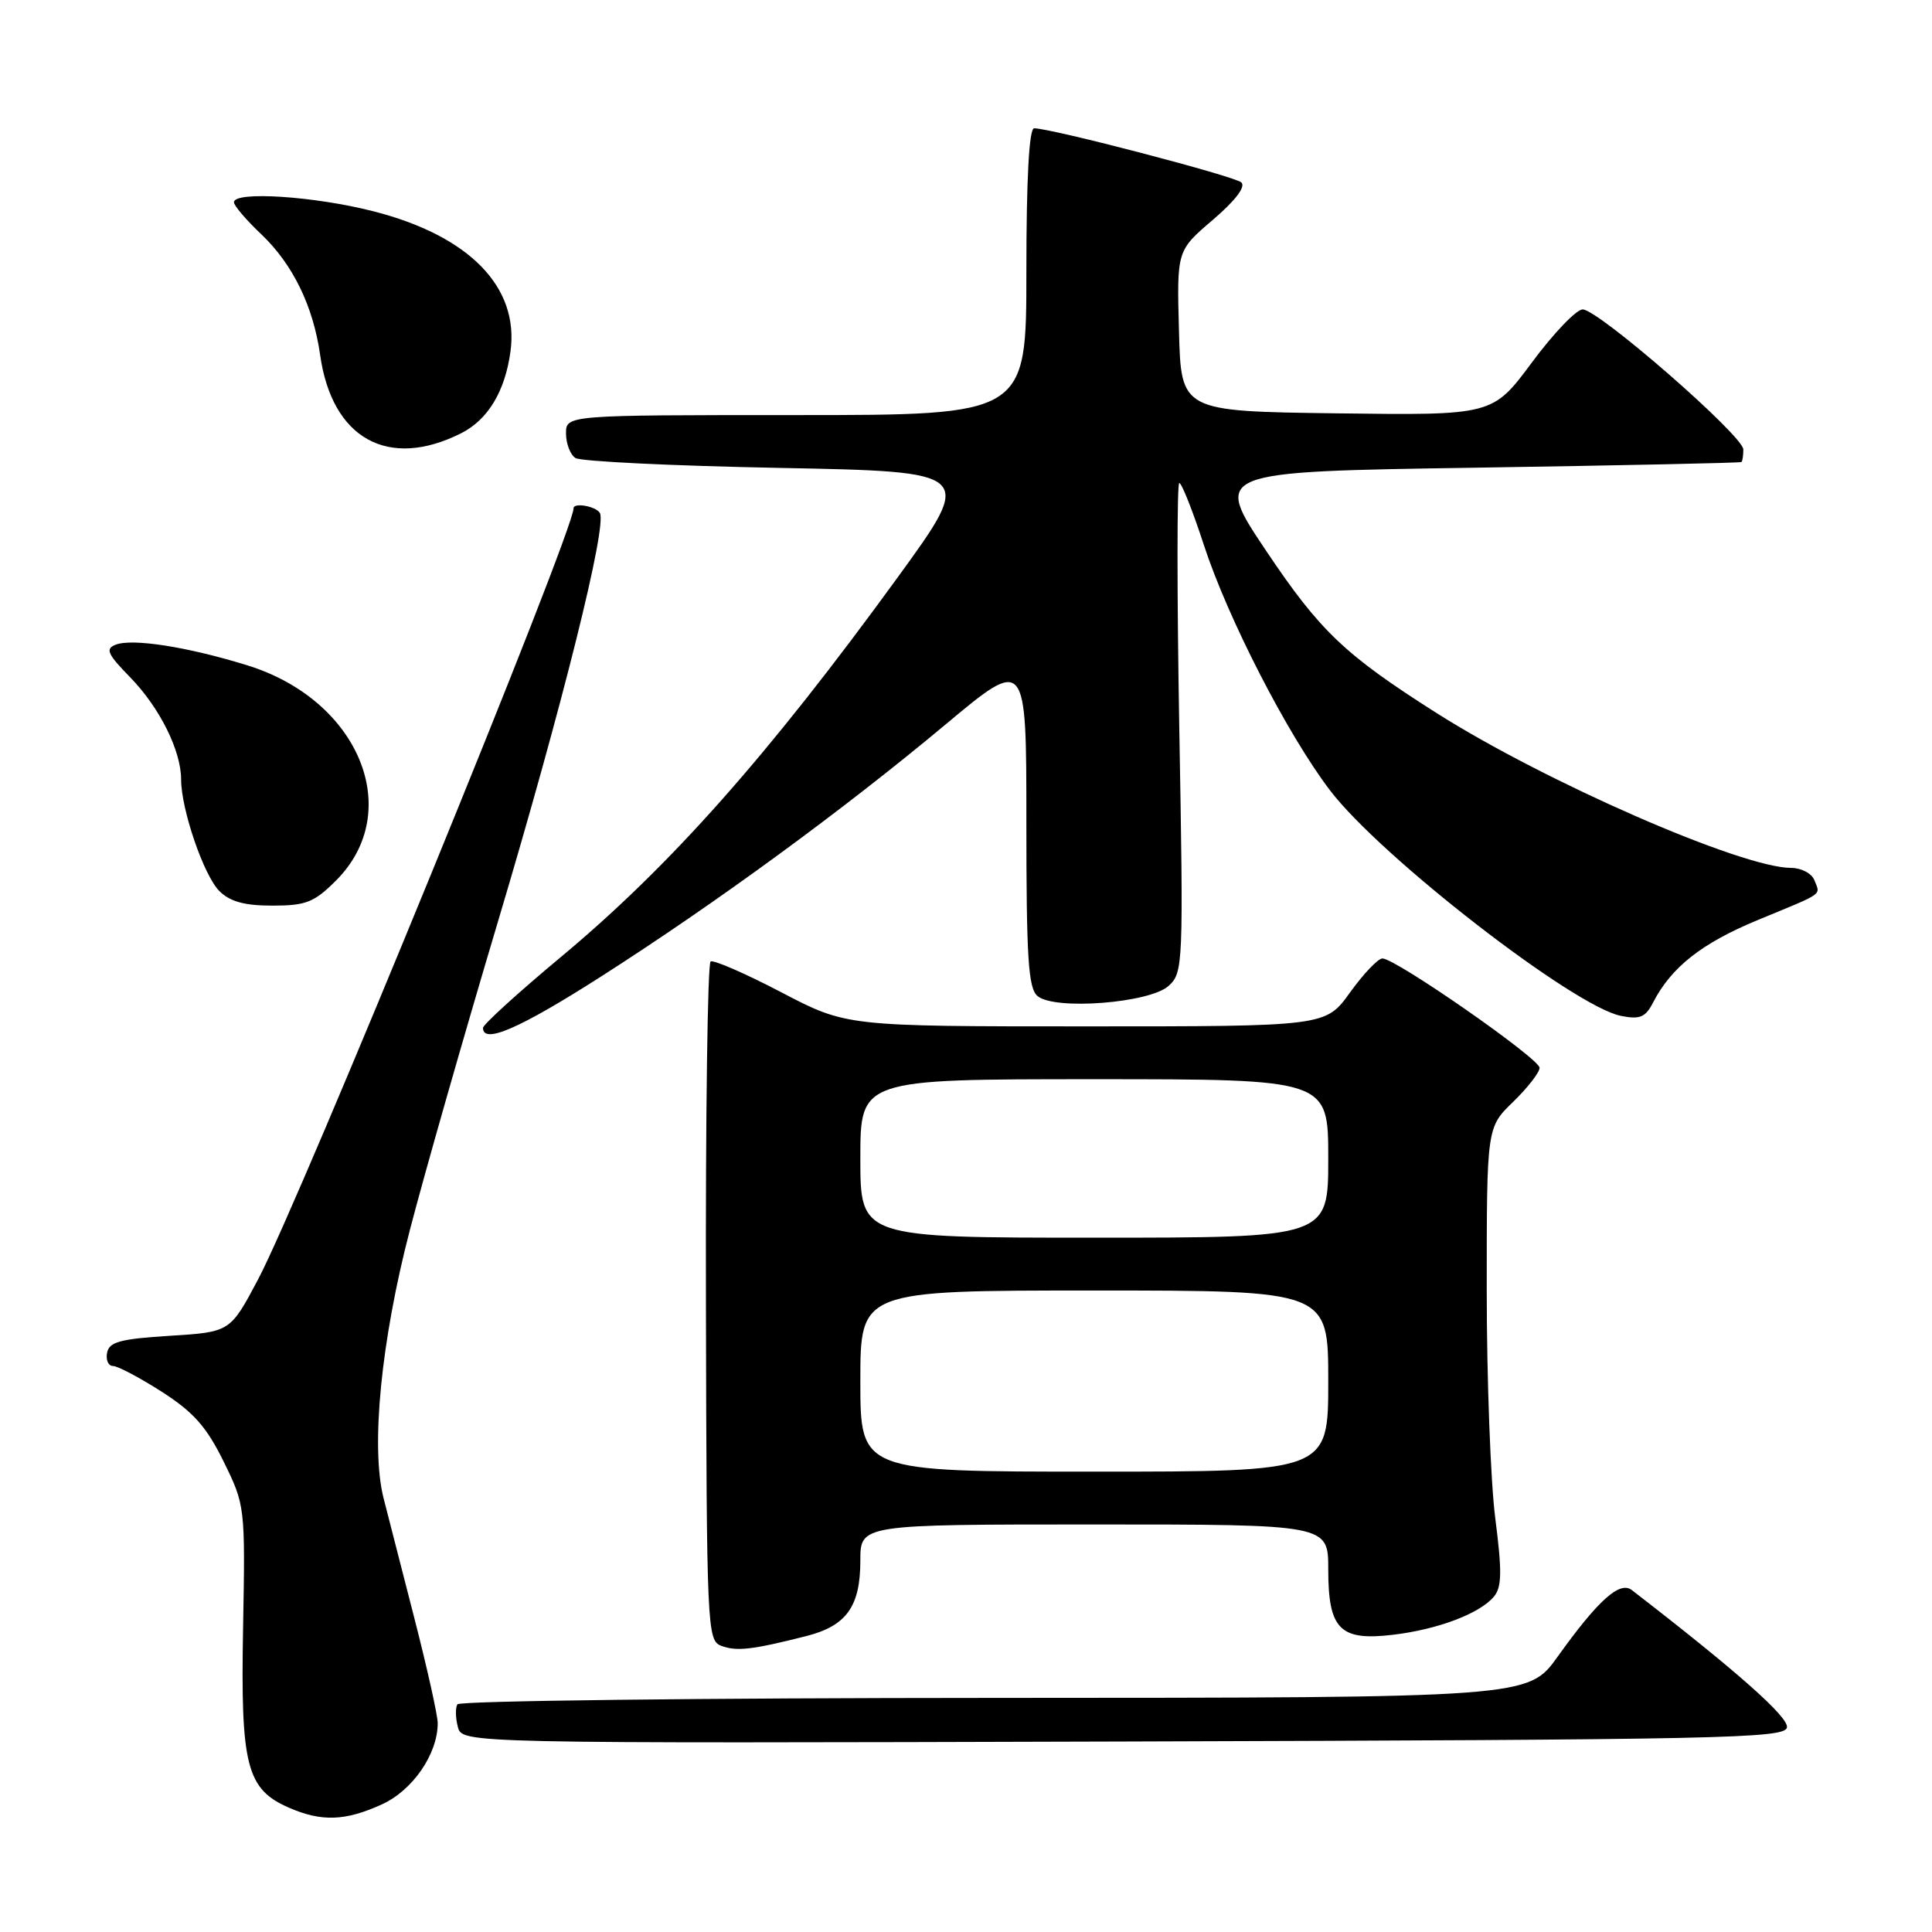 <?xml version="1.0" encoding="UTF-8" standalone="no"?>
<!DOCTYPE svg PUBLIC "-//W3C//DTD SVG 1.1//EN" "http://www.w3.org/Graphics/SVG/1.1/DTD/svg11.dtd" >
<svg xmlns="http://www.w3.org/2000/svg" xmlns:xlink="http://www.w3.org/1999/xlink" version="1.1" viewBox="0 0 256 256">
 <g >
 <path fill="currentColor"
d=" M 50.58 239.10 C 54.68 237.24 58.00 232.42 58.00 228.33 C 58.00 227.30 56.61 221.07 54.92 214.48 C 53.22 207.89 51.38 200.70 50.82 198.50 C 49.11 191.72 50.49 177.64 54.31 162.98 C 56.24 155.55 61.49 137.16 65.98 122.12 C 74.55 93.40 80.49 69.59 79.48 67.96 C 78.93 67.07 76.00 66.56 76.00 67.35 C 76.00 70.46 39.79 158.96 34.21 169.50 C 30.50 176.50 30.50 176.50 22.51 177.00 C 15.93 177.41 14.46 177.81 14.19 179.25 C 14.00 180.21 14.36 181.00 14.97 181.00 C 15.59 181.00 18.50 182.54 21.43 184.41 C 25.64 187.11 27.37 189.06 29.63 193.66 C 32.48 199.46 32.50 199.62 32.21 215.71 C 31.87 234.00 32.66 237.08 38.31 239.54 C 42.63 241.41 45.74 241.30 50.58 239.10 Z  M 236.78 228.90 C 237.04 227.54 230.16 221.45 216.22 210.69 C 214.62 209.46 211.77 212.02 206.40 219.51 C 202.50 224.96 202.50 224.96 131.81 224.98 C 92.93 224.99 60.89 225.37 60.61 225.83 C 60.33 226.28 60.35 227.63 60.67 228.83 C 61.24 231.01 61.24 231.01 148.85 230.76 C 228.35 230.52 236.50 230.35 236.78 228.90 Z  M 106.79 216.80 C 112.16 215.45 114.00 212.88 114.00 206.78 C 114.00 202.00 114.00 202.00 145.00 202.00 C 176.00 202.00 176.00 202.00 176.00 207.93 C 176.00 215.89 177.53 217.45 184.55 216.62 C 190.50 215.92 196.08 213.81 197.96 211.55 C 199.00 210.29 199.04 208.23 198.13 201.17 C 197.51 196.33 197.00 182.70 197.00 170.88 C 197.00 149.39 197.00 149.39 200.50 146.00 C 202.43 144.13 204.00 142.10 204.00 141.49 C 204.00 140.27 184.93 127.00 183.18 127.00 C 182.60 127.00 180.67 129.03 178.89 131.50 C 175.66 136.00 175.66 136.00 143.91 136.00 C 112.16 136.00 112.16 136.00 103.52 131.48 C 98.76 128.99 94.55 127.16 94.16 127.40 C 93.76 127.65 93.48 147.98 93.54 172.60 C 93.63 215.86 93.70 217.37 95.57 218.08 C 97.59 218.84 99.65 218.61 106.79 216.80 Z  M 79.62 129.41 C 94.87 119.66 111.67 107.37 125.25 96.03 C 136.00 87.05 136.00 87.05 136.00 108.90 C 136.00 127.04 136.25 130.97 137.49 131.99 C 139.77 133.89 152.34 132.91 154.84 130.64 C 156.78 128.89 156.82 127.90 156.26 96.42 C 155.95 78.59 155.95 64.00 156.26 64.00 C 156.58 64.00 158.05 67.71 159.53 72.25 C 162.70 81.95 170.61 97.34 176.22 104.71 C 182.92 113.52 208.50 133.35 214.78 134.61 C 217.29 135.11 218.03 134.80 219.03 132.86 C 221.45 128.16 225.47 124.99 232.91 121.91 C 241.89 118.20 241.20 118.68 240.42 116.64 C 240.07 115.73 238.68 115.00 237.32 115.00 C 230.80 115.00 204.76 103.62 190.35 94.48 C 178.18 86.75 174.92 83.65 167.78 73.00 C 160.74 62.50 160.74 62.50 195.62 61.97 C 214.80 61.67 230.61 61.34 230.75 61.22 C 230.89 61.10 231.00 60.35 231.00 59.56 C 231.00 57.75 211.79 41.00 209.71 41.00 C 208.88 41.00 205.85 44.16 202.99 48.02 C 197.78 55.04 197.78 55.04 177.14 54.77 C 156.50 54.50 156.50 54.50 156.22 43.86 C 155.93 33.21 155.93 33.21 160.70 29.14 C 163.69 26.58 165.10 24.73 164.48 24.17 C 163.57 23.34 139.30 17.00 137.03 17.00 C 136.36 17.00 136.00 23.68 136.00 36.00 C 136.00 55.00 136.00 55.00 105.50 55.00 C 75.00 55.00 75.00 55.00 75.00 57.44 C 75.00 58.78 75.56 60.25 76.25 60.69 C 76.94 61.14 89.11 61.73 103.31 62.00 C 129.12 62.50 129.12 62.50 118.95 76.50 C 101.76 100.15 88.80 114.76 74.26 126.86 C 68.62 131.56 64.00 135.77 64.00 136.20 C 64.00 138.40 68.85 136.29 79.62 129.41 Z  M 44.52 116.68 C 53.69 107.51 47.59 92.73 32.74 88.15 C 24.85 85.71 17.57 84.57 15.34 85.42 C 13.92 85.97 14.22 86.65 17.28 89.78 C 21.16 93.77 24.00 99.47 24.00 103.29 C 24.00 107.24 27.00 116.00 29.06 118.06 C 30.47 119.47 32.38 120.00 36.10 120.00 C 40.54 120.00 41.63 119.57 44.52 116.68 Z  M 61.10 57.41 C 64.65 55.62 66.92 51.87 67.64 46.58 C 68.82 38.04 62.18 31.24 49.49 28.00 C 41.65 25.99 31.00 25.30 31.00 26.80 C 31.00 27.25 32.63 29.16 34.63 31.05 C 38.81 35.03 41.50 40.56 42.42 47.03 C 43.98 58.13 51.44 62.27 61.10 57.41 Z  M 114.00 183.00 C 114.00 171.00 114.00 171.00 145.00 171.00 C 176.00 171.00 176.00 171.00 176.00 183.00 C 176.00 195.00 176.00 195.00 145.00 195.00 C 114.00 195.00 114.00 195.00 114.00 183.00 Z  M 114.00 153.50 C 114.00 143.00 114.00 143.00 145.00 143.00 C 176.00 143.00 176.00 143.00 176.00 153.50 C 176.00 164.00 176.00 164.00 145.00 164.00 C 114.00 164.00 114.00 164.00 114.00 153.50 Z "/>
</g>
</svg>